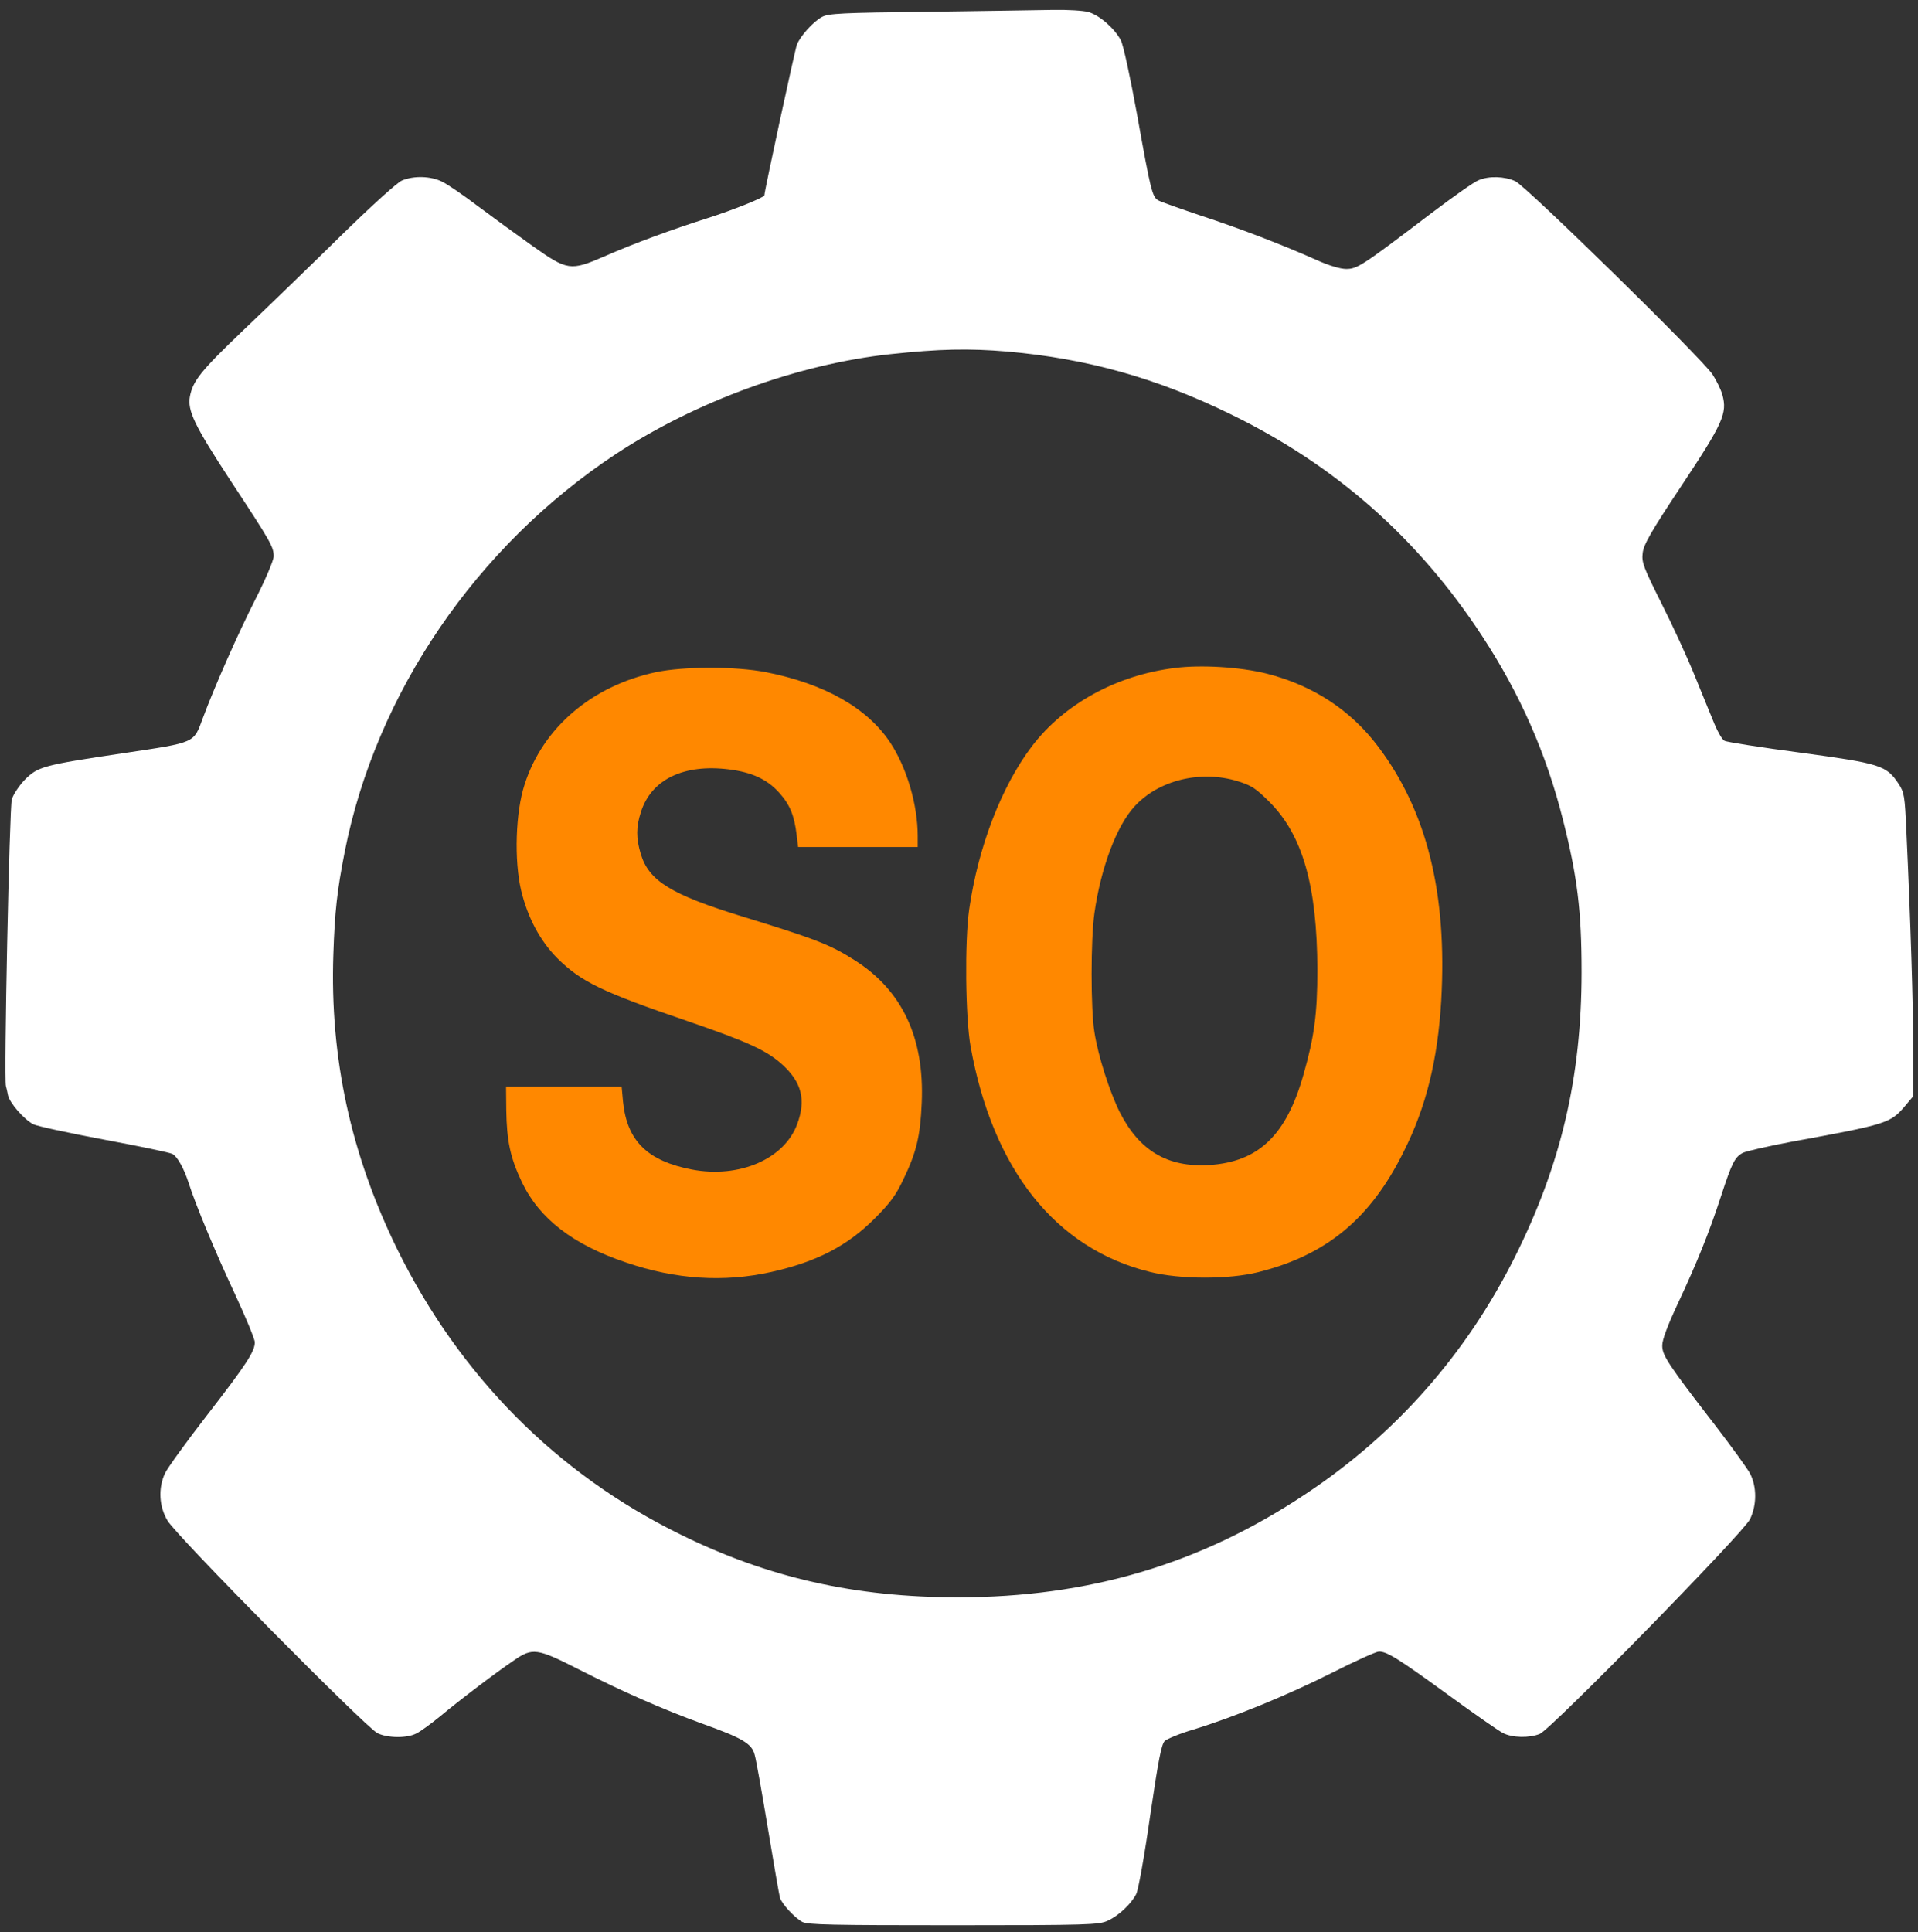 <?xml version="1.0" standalone="no"?>
<!DOCTYPE svg PUBLIC "-//W3C//DTD SVG 20010904//EN"
 "http://www.w3.org/TR/2001/REC-SVG-20010904/DTD/svg10.dtd">
<svg version="1.0" xmlns="http://www.w3.org/2000/svg"
 width="813pt" height="819pt" viewBox="0 0 813 819"
 preserveAspectRatio="xMidYMid meet">
<rect x="0" y="0" width="813" height="819" fill="#333333" stroke="none"/>
<g transform="translate(0,819) scale(0.1,-0.1)" stroke="none">
<path fill="#ffffff" d="M3935 8140 c-370 -4 -424 -7 -451 -22 -37 -20 -91 -80 -106 -117 -8
-20 -138 -622 -138 -639 0 -9 -135 -63 -239 -96 -154 -49 -315 -108 -440 -163
-143 -62 -156 -60 -303 44 -62 44 -165 119 -228 166 -63 48 -133 96 -156 107
-48 24 -120 26 -170 5 -20 -8 -128 -106 -262 -237 -125 -123 -310 -302 -411
-398 -181 -173 -213 -214 -226 -280 -11 -61 19 -123 172 -357 172 -261 183
-281 183 -321 0 -16 -34 -97 -78 -183 -73 -144 -173 -370 -222 -502 -40 -108
-28 -103 -335 -149 -343 -51 -365 -57 -421 -114 -24 -25 -48 -62 -54 -82 -10
-34 -34 -1187 -25 -1215 2 -7 6 -24 9 -40 8 -33 68 -102 107 -122 15 -8 150
-37 299 -65 150 -28 281 -55 291 -61 21 -11 49 -62 69 -124 28 -89 114 -295
195 -468 47 -101 85 -193 85 -206 0 -39 -35 -93 -200 -306 -90 -116 -171 -228
-181 -250 -29 -63 -25 -140 11 -200 36 -63 841 -877 890 -901 43 -21 126 -22
165 -1 17 8 62 41 100 72 85 71 241 189 314 238 78 54 98 51 271 -37 187 -95
362 -172 525 -231 173 -62 212 -85 224 -133 6 -20 31 -161 56 -312 25 -151 48
-283 51 -293 8 -27 63 -86 95 -103 24 -12 125 -14 641 -14 572 0 616 2 653 19
46 21 99 70 121 113 9 17 35 162 59 331 35 238 48 304 62 318 10 9 65 32 123
49 170 52 395 144 586 240 98 50 188 90 199 90 34 0 81 -29 290 -181 111 -81
216 -154 235 -164 40 -21 113 -22 157 -4 49 21 863 852 891 910 29 60 29 136
1 192 -12 23 -79 115 -148 205 -201 260 -226 298 -225 340 0 24 23 85 66 177
78 166 132 298 183 455 47 144 59 166 93 184 15 7 106 28 202 46 409 75 422
79 484 151 l36 43 0 195 c0 187 -12 560 -29 923 -7 157 -9 169 -34 207 -51 77
-77 85 -416 131 -167 22 -312 45 -321 50 -10 5 -29 38 -43 72 -14 35 -52 126
-83 203 -31 77 -95 216 -142 309 -76 152 -84 173 -79 212 4 36 34 89 165 286
176 265 194 306 173 384 -6 22 -25 61 -42 87 -46 69 -790 798 -836 819 -46 21
-112 23 -156 4 -19 -7 -109 -71 -203 -142 -292 -222 -311 -234 -358 -234 -25
0 -71 14 -121 36 -150 67 -330 136 -492 189 -89 30 -171 59 -182 65 -27 14
-33 39 -91 363 -30 164 -58 294 -69 316 -26 50 -91 107 -138 120 -21 6 -87 10
-148 9 -60 -1 -299 -5 -530 -8z m335 -1440 c338 -30 632 -112 945 -265 446
-217 795 -525 1067 -940 160 -244 272 -497 343 -779 61 -241 79 -385 79 -646
0 -445 -87 -817 -284 -1210 -206 -411 -505 -750 -887 -1003 -446 -297 -919
-437 -1473 -437 -435 0 -804 83 -1175 266 -525 257 -937 673 -1201 1209 -197
402 -286 811 -271 1250 6 183 16 270 48 434 133 674 558 1296 1150 1687 339
223 772 381 1164 423 206 22 330 25 495 11z"/>
<path fill="#ff8800" d="M4981 5359 c-247 -30 -470 -152 -607 -332 -129 -170 -228 -427 -266
-692 -19 -134 -16 -456 6 -580 94 -523 361 -858 761 -956 128 -32 334 -32 458
-1 288 72 475 225 616 509 96 190 145 390 160 641 26 454 -60 802 -266 1076
-117 156 -277 261 -474 311 -112 28 -278 38 -388 24z m265 -480 c59 -18 77
-30 135 -88 141 -141 202 -357 203 -711 0 -188 -13 -284 -59 -445 -73 -258
-191 -370 -401 -383 -176 -10 -295 61 -378 225 -43 87 -91 236 -107 338 -16
99 -16 391 0 505 27 191 94 370 170 452 102 112 281 155 437 107z"/>
<path fill="#ff8800" d="M2780 5341 c-271 -58 -479 -235 -556 -475 -39 -118 -45 -323 -15
-450 28 -116 80 -213 153 -287 101 -100 189 -143 553 -267 259 -89 336 -125
402 -185 82 -75 100 -150 62 -252 -55 -148 -246 -230 -446 -192 -188 36 -275
121 -292 287 l-6 65 -245 0 -245 0 1 -100 c2 -131 17 -202 66 -305 74 -155
216 -265 442 -341 210 -72 415 -85 616 -40 191 43 320 109 437 226 66 66 90
98 122 166 56 116 72 184 78 325 12 275 -83 477 -284 604 -103 66 -168 91
-478 186 -302 93 -395 151 -429 265 -20 67 -20 114 1 178 44 138 182 204 373
180 97 -12 162 -42 213 -99 45 -50 64 -96 74 -180 l6 -50 253 0 254 0 0 46 c0
133 -46 289 -116 396 -98 148 -279 250 -527 299 -129 25 -347 25 -467 0z"/>
</g>
</svg>
